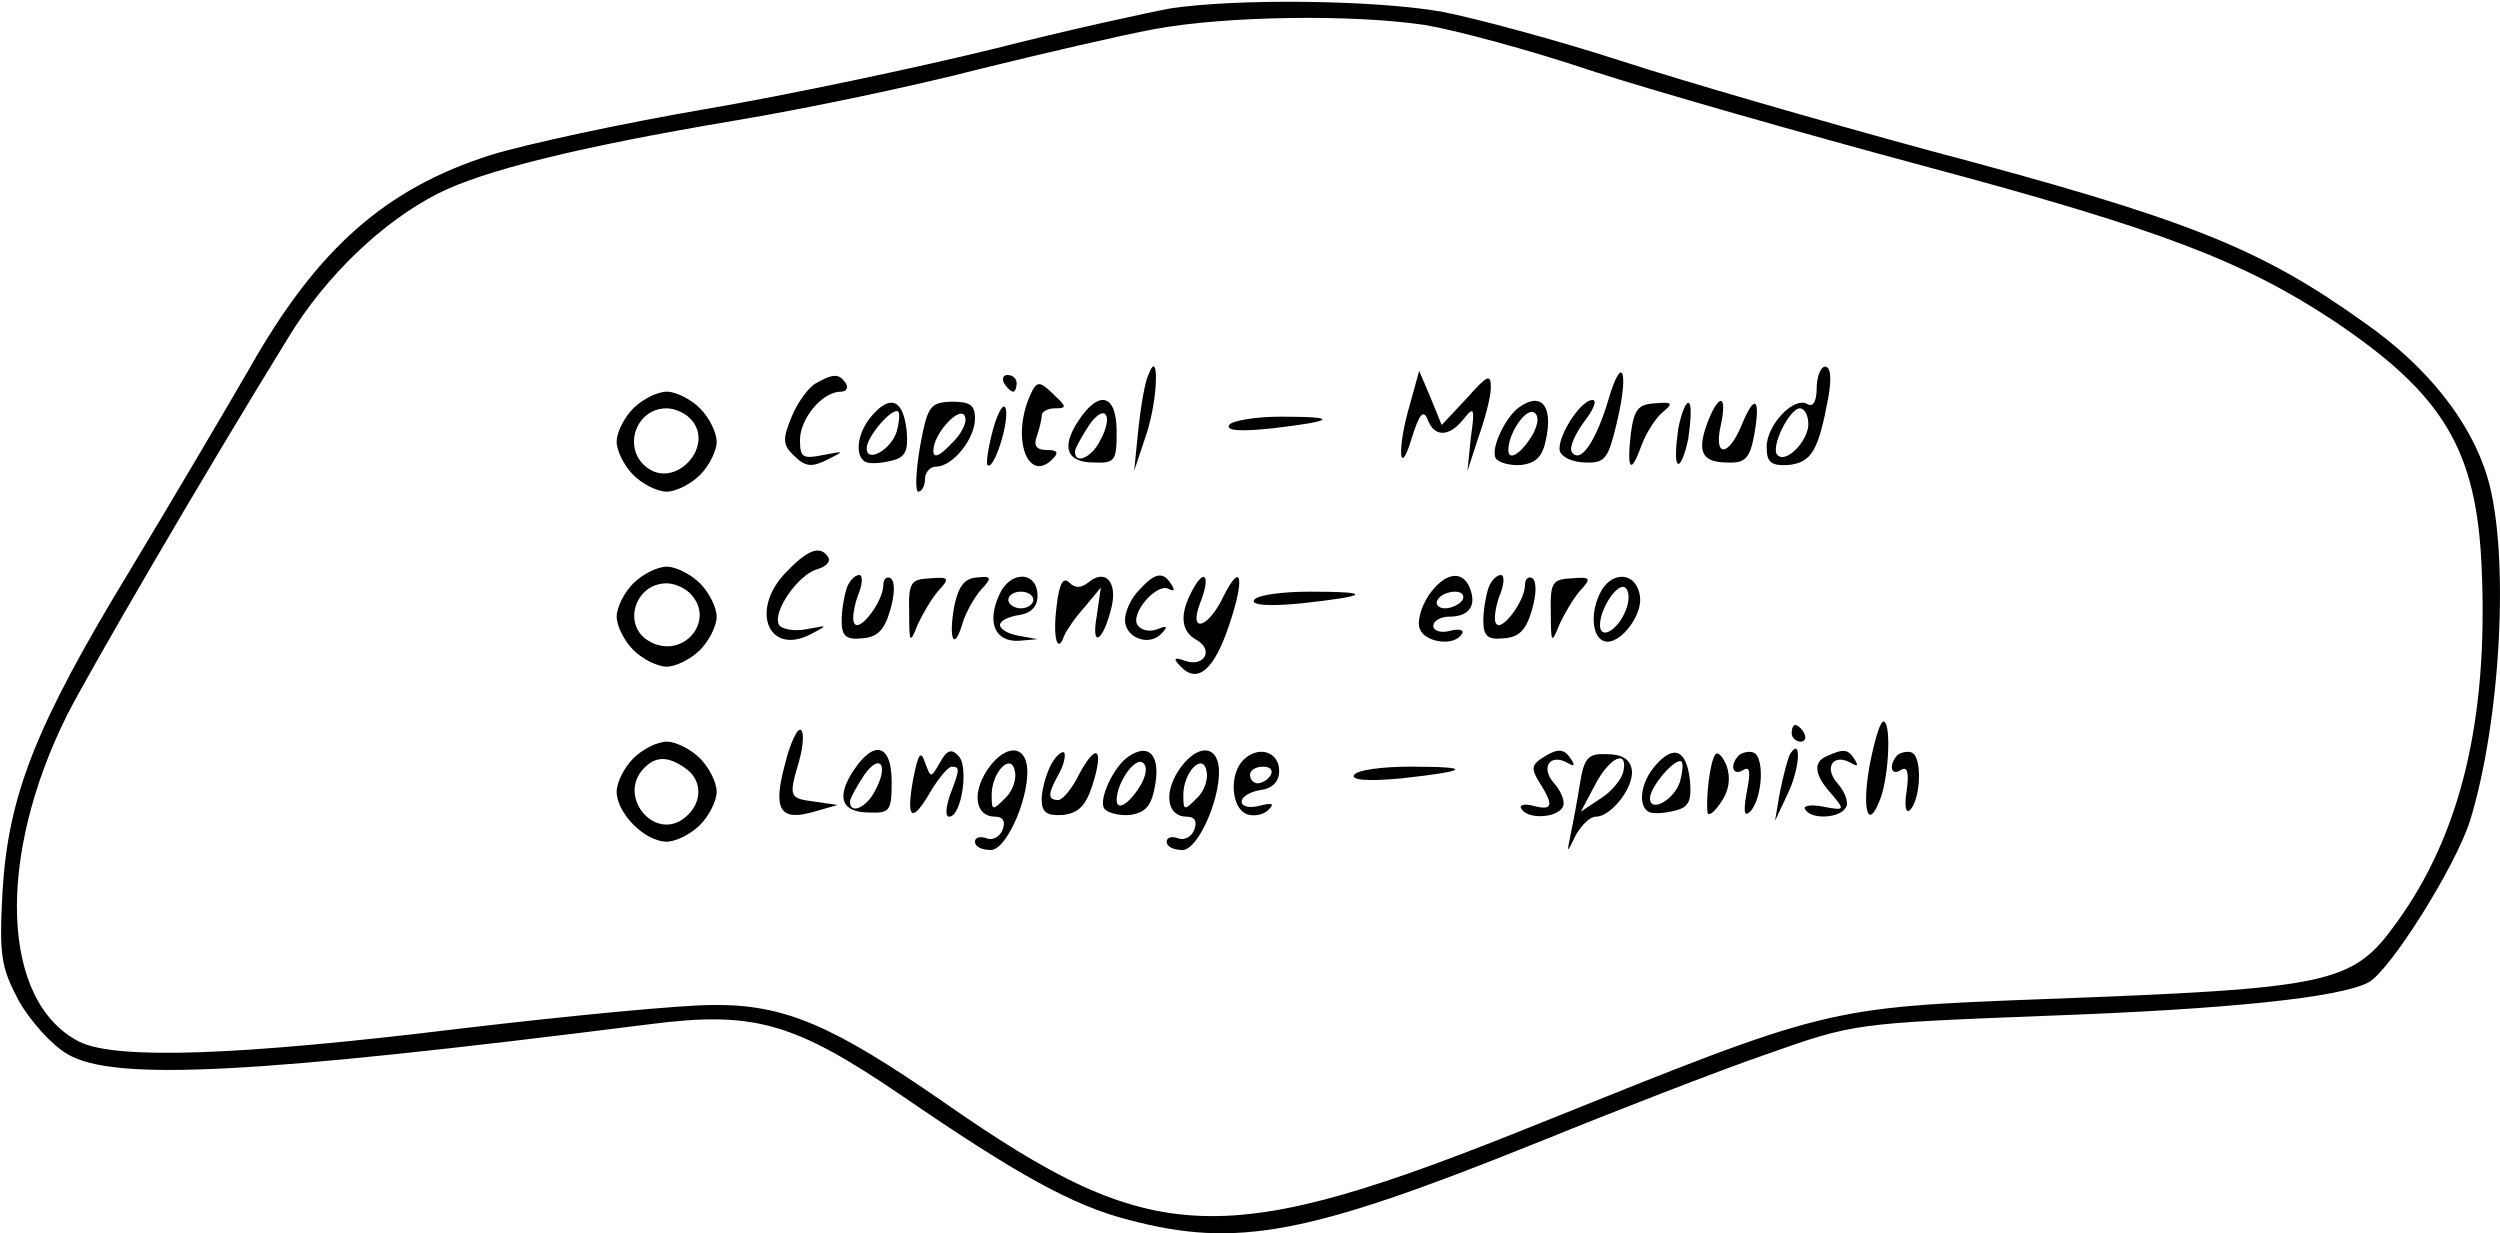 <?xml version="1.0" standalone="no"?>
<!DOCTYPE svg PUBLIC "-//W3C//DTD SVG 20010904//EN"
 "http://www.w3.org/TR/2001/REC-SVG-20010904/DTD/svg10.dtd">
<svg version="1.0" xmlns="http://www.w3.org/2000/svg"
 width="300pt" height="148pt" viewBox="0 0 300 148"
 preserveAspectRatio="xMidYMid meet">

<g transform="translate(0,148) scale(0.1,-0.1)"
fill="#000000" stroke="none">
<path d="M1405 1470 c-27 -5 -124 -26 -214 -49 -90 -22 -245 -55 -345 -72 -99
-17 -215 -42 -257 -55 -126 -40 -208 -112 -289 -255 -30 -52 -95 -162 -145
-245 -113 -186 -145 -269 -152 -384 -4 -76 -2 -90 19 -130 14 -25 40 -54 59
-65 56 -33 224 -24 699 36 125 16 173 2 301 -85 140 -96 207 -133 274 -150
129 -34 214 -18 485 91 96 39 222 88 280 108 105 37 105 37 335 46 222 8 352
22 387 40 26 14 104 138 122 194 37 120 48 321 21 412 -20 67 -72 133 -148
186 -126 90 -211 124 -524 207 -125 34 -291 82 -368 107 -77 25 -174 51 -215
59 -81 14 -244 16 -325 4z m305 -20 c36 -6 126 -30 200 -55 74 -24 253 -75
398 -114 284 -76 383 -114 491 -185 133 -89 173 -155 179 -298 8 -181 -25
-319 -102 -425 -53 -74 -77 -79 -426 -92 -259 -10 -257 -10 -600 -148 -384
-155 -464 -152 -717 24 -134 93 -192 118 -278 117 -38 0 -173 -13 -300 -28
-269 -33 -416 -38 -460 -16 -94 48 -100 221 -14 393 29 56 156 275 265 452 45
74 113 139 180 173 54 27 164 55 354 87 85 14 218 42 295 62 77 19 172 41 210
48 86 16 238 18 325 5z"/>
<path d="M1378 1030 c-4 -8 -9 -37 -12 -65 l-5 -50 15 45 c14 43 15 105 2 70z"/>
<path d="M1930 1000 c-15 -50 -34 -78 -44 -62 -3 5 4 21 15 36 11 14 16 26 10
26 -15 0 -44 -47 -39 -62 3 -7 16 -13 31 -13 23 -1 27 5 37 47 15 62 7 86 -10
28z"/>
<path d="M2180 1014 c0 -15 -4 -23 -11 -19 -16 10 -49 -25 -49 -51 0 -19 5
-23 26 -22 28 3 36 17 48 81 4 23 3 37 -4 37 -5 0 -10 -12 -10 -26z m-10 -43
c0 -20 -27 -48 -37 -37 -9 8 14 56 27 56 5 0 10 -8 10 -19z"/>
<path d="M979 1020 c-9 -5 -22 -23 -29 -40 -11 -27 -11 -34 3 -47 13 -13 21
-14 39 -5 22 11 22 11 -4 6 -25 -5 -28 -3 -28 18 0 26 27 58 49 58 7 0 9 5 6
10 -8 12 -15 12 -36 0z"/>
<path d="M1205 1020 c3 -5 8 -10 11 -10 2 0 4 5 4 10 0 6 -5 10 -11 10 -5 0
-7 -4 -4 -10z"/>
<path d="M1692 995 c-16 -54 -13 -91 2 -41 9 29 14 35 19 23 8 -22 26 -22 44
1 12 15 13 12 8 -23 l-4 -40 13 40 c8 22 15 49 15 60 0 17 -4 15 -29 -13 l-30
-32 -13 32 -14 33 -11 -40z"/>
<path d="M1235 1003 c-21 -51 -1 -103 28 -74 8 8 6 11 -7 11 -12 0 -16 5 -12
16 3 9 6 20 6 25 0 5 7 9 16 9 14 0 14 2 0 15 -19 19 -22 19 -31 -2z"/>
<path d="M760 990 c-11 -11 -20 -29 -20 -40 0 -11 9 -29 20 -40 11 -11 29 -20
40 -20 11 0 29 9 40 20 11 11 20 29 20 40 0 11 -9 29 -20 40 -11 11 -29 20
-40 20 -11 0 -29 -9 -40 -20z m68 -12 c32 -32 -18 -87 -53 -58 -28 23 -12 70
25 70 9 0 21 -5 28 -12z"/>
<path d="M1047 982 c-18 -20 -22 -48 -9 -56 5 -3 19 -2 31 1 18 4 21 12 19 36
-4 37 -19 44 -41 19z m29 -20 c-7 -22 -36 -38 -36 -20 0 14 31 50 38 44 2 -3
1 -13 -2 -24z"/>
<path d="M1104 944 c-5 -30 -6 -54 -2 -54 4 0 8 7 8 15 0 8 6 15 13 15 20 0
47 33 47 58 0 16 -6 20 -28 20 -26 -1 -29 -5 -38 -54z m37 3 c-14 -15 -21 -17
-21 -8 0 21 33 56 38 41 3 -7 -5 -22 -17 -33z"/>
<path d="M1192 966 c-6 -22 -9 -42 -7 -44 7 -8 26 50 22 67 -2 9 -9 -2 -15
-23z"/>
<path d="M1294 975 c-21 -32 -14 -50 19 -50 25 -1 27 2 27 37 0 45 -21 51 -46
13z m26 -24 c-10 -20 -30 -29 -30 -13 0 4 8 18 17 32 19 27 30 12 13 -19z"/>
<path d="M1824 992 c-17 -11 -36 -51 -29 -62 3 -5 17 -9 30 -8 18 2 26 10 30
30 9 40 -5 58 -31 40z m16 -32 c-13 -23 -30 -35 -30 -20 0 20 21 51 31 45 6
-4 5 -13 -1 -25z"/>
<path d="M1957 960 c-5 -45 0 -50 13 -14 6 16 18 34 26 40 12 10 11 12 -10 10
-20 -1 -25 -7 -29 -36z"/>
<path d="M2014 966 c-3 -21 -4 -39 -1 -42 3 -4 9 10 13 30 3 21 4 39 1 42 -3
4 -9 -10 -13 -30z"/>
<path d="M2049 973 c-13 -35 -7 -48 24 -48 21 -1 27 5 32 33 8 44 1 51 -15 12
-16 -39 -34 -39 -25 0 8 37 -2 39 -16 3z"/>
<path d="M1475 970 c-4 -7 13 -8 52 -4 76 9 80 14 10 14 -31 0 -59 -5 -62 -10z"/>
<path d="M945 795 c-46 -45 -24 -103 28 -76 21 11 21 11 -5 6 -15 -3 -30 0
-33 5 -9 15 23 61 46 67 10 3 16 9 13 14 -9 15 -24 10 -49 -16z"/>
<path d="M760 780 c-11 -11 -20 -29 -20 -40 0 -11 9 -29 20 -40 11 -11 29 -20
40 -20 11 0 29 9 40 20 11 11 20 29 20 40 0 11 -9 29 -20 40 -11 11 -29 20
-40 20 -11 0 -29 -9 -40 -20z m68 -12 c32 -32 -8 -80 -48 -58 -34 18 -19 70
20 70 9 0 21 -5 28 -12z"/>
<path d="M1016 774 c-3 -9 -6 -26 -6 -39 0 -18 5 -23 24 -21 18 1 27 9 34 33
6 20 6 35 1 39 -5 3 -9 -1 -9 -8 0 -19 -27 -55 -34 -47 -4 3 -2 18 3 33 6 14
7 26 2 26 -5 0 -12 -7 -15 -16z"/>
<path d="M1091 745 c0 -37 1 -38 10 -15 6 13 17 32 25 41 14 15 13 17 -10 15
-23 -1 -26 -5 -25 -41z"/>
<path d="M1145 752 c-7 -40 0 -54 10 -20 4 13 14 31 22 40 14 15 13 17 -5 15
-15 -1 -22 -11 -27 -35z"/>
<path d="M1199 766 c-15 -33 -5 -56 23 -55 l23 2 -22 4 c-13 2 -23 8 -23 13 0
5 10 10 23 12 14 2 22 10 22 23 0 30 -33 31 -46 1z m41 -6 c0 -5 -7 -10 -15
-10 -8 0 -15 5 -15 10 0 6 7 10 15 10 8 0 15 -4 15 -10z"/>
<path d="M1268 753 c-5 -38 1 -59 9 -36 3 7 14 23 25 35 l19 23 -5 -35 c-7
-39 8 -30 18 12 7 30 -8 46 -28 29 -9 -7 -16 -7 -23 0 -7 7 -12 -1 -15 -28z"/>
<path d="M1367 772 c-10 -10 -17 -26 -17 -36 0 -21 28 -32 43 -17 9 9 8 11 -4
6 -10 -4 -20 -1 -24 5 -9 14 24 52 38 43 6 -3 7 -1 3 5 -10 17 -20 15 -39 -6z"/>
<path d="M1431 772 c-16 -29 -14 -50 5 -60 21 -12 9 -33 -14 -25 -13 5 -15 3
-5 -7 20 -21 40 -4 58 50 19 56 15 78 -7 34 -18 -38 -42 -45 -28 -8 13 32 6
44 -9 16z"/>
<path d="M1714 765 c-9 -14 -14 -32 -10 -40 6 -16 41 -21 50 -6 4 5 -3 7 -14
4 -11 -3 -20 0 -20 6 0 6 9 11 19 11 24 0 33 13 25 34 -9 23 -31 19 -50 -9z
m41 -5 c-3 -5 -13 -10 -21 -10 -8 0 -12 5 -9 10 3 6 13 10 21 10 8 0 12 -4 9
-10z"/>
<path d="M1786 774 c-3 -9 -6 -26 -6 -39 0 -18 5 -23 24 -21 18 1 27 9 34 33
6 20 6 35 1 39 -5 3 -9 -1 -9 -8 0 -19 -27 -55 -34 -47 -4 3 -2 18 3 33 6 14
7 26 2 26 -5 0 -12 -7 -15 -16z"/>
<path d="M1861 745 c0 -37 1 -38 10 -15 6 13 17 32 25 41 14 15 13 17 -10 15
-23 -1 -26 -5 -25 -41z"/>
<path d="M1919 766 c-12 -26 -7 -56 10 -56 18 0 42 33 39 54 -4 31 -36 32 -49
2z m32 -18 c-9 -24 -31 -37 -31 -18 0 20 21 51 30 45 5 -3 6 -15 1 -27z"/>
<path d="M1505 760 c-4 -6 16 -8 57 -4 82 9 86 14 10 14 -33 0 -64 -4 -67 -10z"/>
<path d="M2244 564 c-10 -54 -3 -81 11 -46 11 24 15 91 6 96 -4 3 -11 -20 -17
-50z"/>
<path d="M942 563 c-15 -55 -6 -69 35 -57 l28 8 -27 4 c-31 4 -32 5 -19 49 5
18 6 35 2 37 -4 3 -13 -16 -19 -41z"/>
<path d="M2150 600 c0 -5 5 -10 11 -10 5 0 7 5 4 10 -3 6 -8 10 -11 10 -2 0
-4 -4 -4 -10z"/>
<path d="M760 570 c-11 -11 -20 -29 -20 -40 0 -26 34 -60 60 -60 11 0 29 9 40
20 11 11 20 29 20 40 0 11 -9 29 -20 40 -11 11 -29 20 -40 20 -11 0 -29 -9
-40 -20z m64 -13 c21 -16 18 -45 -6 -61 -35 -22 -74 27 -48 59 15 18 31 19 54
2z"/>
<path d="M1024 555 c-21 -32 -14 -50 19 -50 25 -1 27 2 27 37 0 45 -21 51 -46
13z m26 -24 c-10 -20 -30 -29 -30 -13 0 4 8 18 17 32 19 27 30 12 13 -19z"/>
<path d="M1096 546 c-9 -49 -2 -55 20 -17 10 17 22 31 26 31 10 0 10 -3 -2
-34 -5 -15 -6 -26 -1 -26 15 0 24 61 11 73 -8 9 -14 7 -22 -8 -11 -19 -11 -19
-18 0 -5 15 -8 11 -14 -19z"/>
<path d="M1184 555 c-18 -28 -13 -55 10 -55 10 0 13 -6 9 -16 -3 -8 -12 -13
-19 -10 -8 3 -14 1 -14 -4 0 -6 8 -10 19 -10 20 0 49 70 43 103 -5 25 -29 21
-48 -8z m22 -33 c-15 -15 -16 -15 -16 4 0 28 24 52 28 28 2 -9 -3 -24 -12 -32z"/>
<path d="M1261 562 c-6 -12 -11 -30 -11 -41 0 -16 6 -20 25 -19 19 2 28 11 36
36 14 44 5 52 -16 13 -8 -17 -20 -31 -25 -31 -13 0 -13 7 1 32 6 11 8 22 6 25
-3 2 -10 -4 -16 -15z"/>
<path d="M1354 572 c-17 -11 -36 -51 -29 -62 3 -5 17 -9 30 -8 18 2 26 10 30
30 9 40 -5 58 -31 40z m16 -32 c-13 -23 -30 -35 -30 -20 0 20 21 51 31 45 6
-4 5 -13 -1 -25z"/>
<path d="M1414 555 c-18 -28 -13 -55 10 -55 10 0 13 -6 9 -16 -3 -8 -12 -13
-19 -10 -8 3 -14 1 -14 -4 0 -6 8 -10 19 -10 20 0 49 70 43 103 -5 25 -29 21
-48 -8z m22 -33 c-15 -15 -16 -15 -16 4 0 28 24 52 28 28 2 -9 -3 -24 -12 -32z"/>
<path d="M1492 568 c-17 -17 -15 -57 4 -65 8 -3 20 -1 26 5 8 8 5 9 -11 5 -11
-3 -21 -1 -21 5 0 6 10 12 23 14 14 2 22 10 22 23 0 23 -25 31 -43 13z m33
-18 c-3 -5 -10 -10 -16 -10 -5 0 -9 5 -9 10 0 6 7 10 16 10 8 0 12 -4 9 -10z"/>
<path d="M1850 570 c-12 -8 -13 -13 -2 -30 17 -27 15 -33 -8 -27 -11 3 -18 1
-14 -4 7 -12 41 -11 49 2 4 5 -1 19 -10 29 -17 19 -5 37 17 24 7 -4 8 -3 4 4
-9 14 -16 15 -36 2z"/>
<path d="M1896 540 c-3 -19 -8 -46 -11 -60 -5 -25 -5 -25 6 -2 7 12 17 22 24
22 19 0 47 37 43 57 -2 12 -12 18 -30 18 -22 1 -27 -4 -32 -35z m52 14 c-2 -9
-14 -24 -27 -32 l-24 -16 17 32 c17 33 40 44 34 16z"/>
<path d="M1987 562 c-18 -20 -22 -48 -9 -56 5 -3 19 -2 31 1 18 4 21 12 19 36
-4 37 -19 44 -41 19z m29 -20 c-7 -22 -36 -38 -36 -20 0 14 31 50 38 44 2 -3
1 -13 -2 -24z"/>
<path d="M2058 574 c-6 -9 -11 -50 -9 -69 1 -5 8 0 16 12 10 14 12 29 7 44 -5
12 -11 18 -14 13z"/>
<path d="M2087 574 c-12 -12 -8 -26 5 -18 8 5 9 -2 4 -27 -4 -23 -3 -30 4 -23
15 15 18 66 4 71 -5 2 -13 0 -17 -3z"/>
<path d="M2148 575 c-3 -6 -8 -26 -12 -45 l-6 -35 16 34 c14 30 16 68 2 46z"/>
<path d="M2193 573 c-18 -7 -16 -23 5 -46 16 -19 16 -20 -10 -15 -15 3 -25 1
-22 -3 7 -13 42 -11 49 2 4 5 -1 19 -10 29 -17 19 -5 37 17 24 7 -4 8 -3 4 4
-8 13 -13 14 -33 5z"/>
<path d="M2277 574 c-11 -12 -8 -26 4 -18 8 5 10 -3 7 -25 -3 -18 -1 -28 4
-23 13 13 15 64 2 69 -5 2 -13 0 -17 -3z"/>
<path d="M1625 550 c-4 -6 16 -8 57 -4 82 9 86 14 10 14 -33 0 -64 -4 -67 -10z"/>
</g>
</svg>
